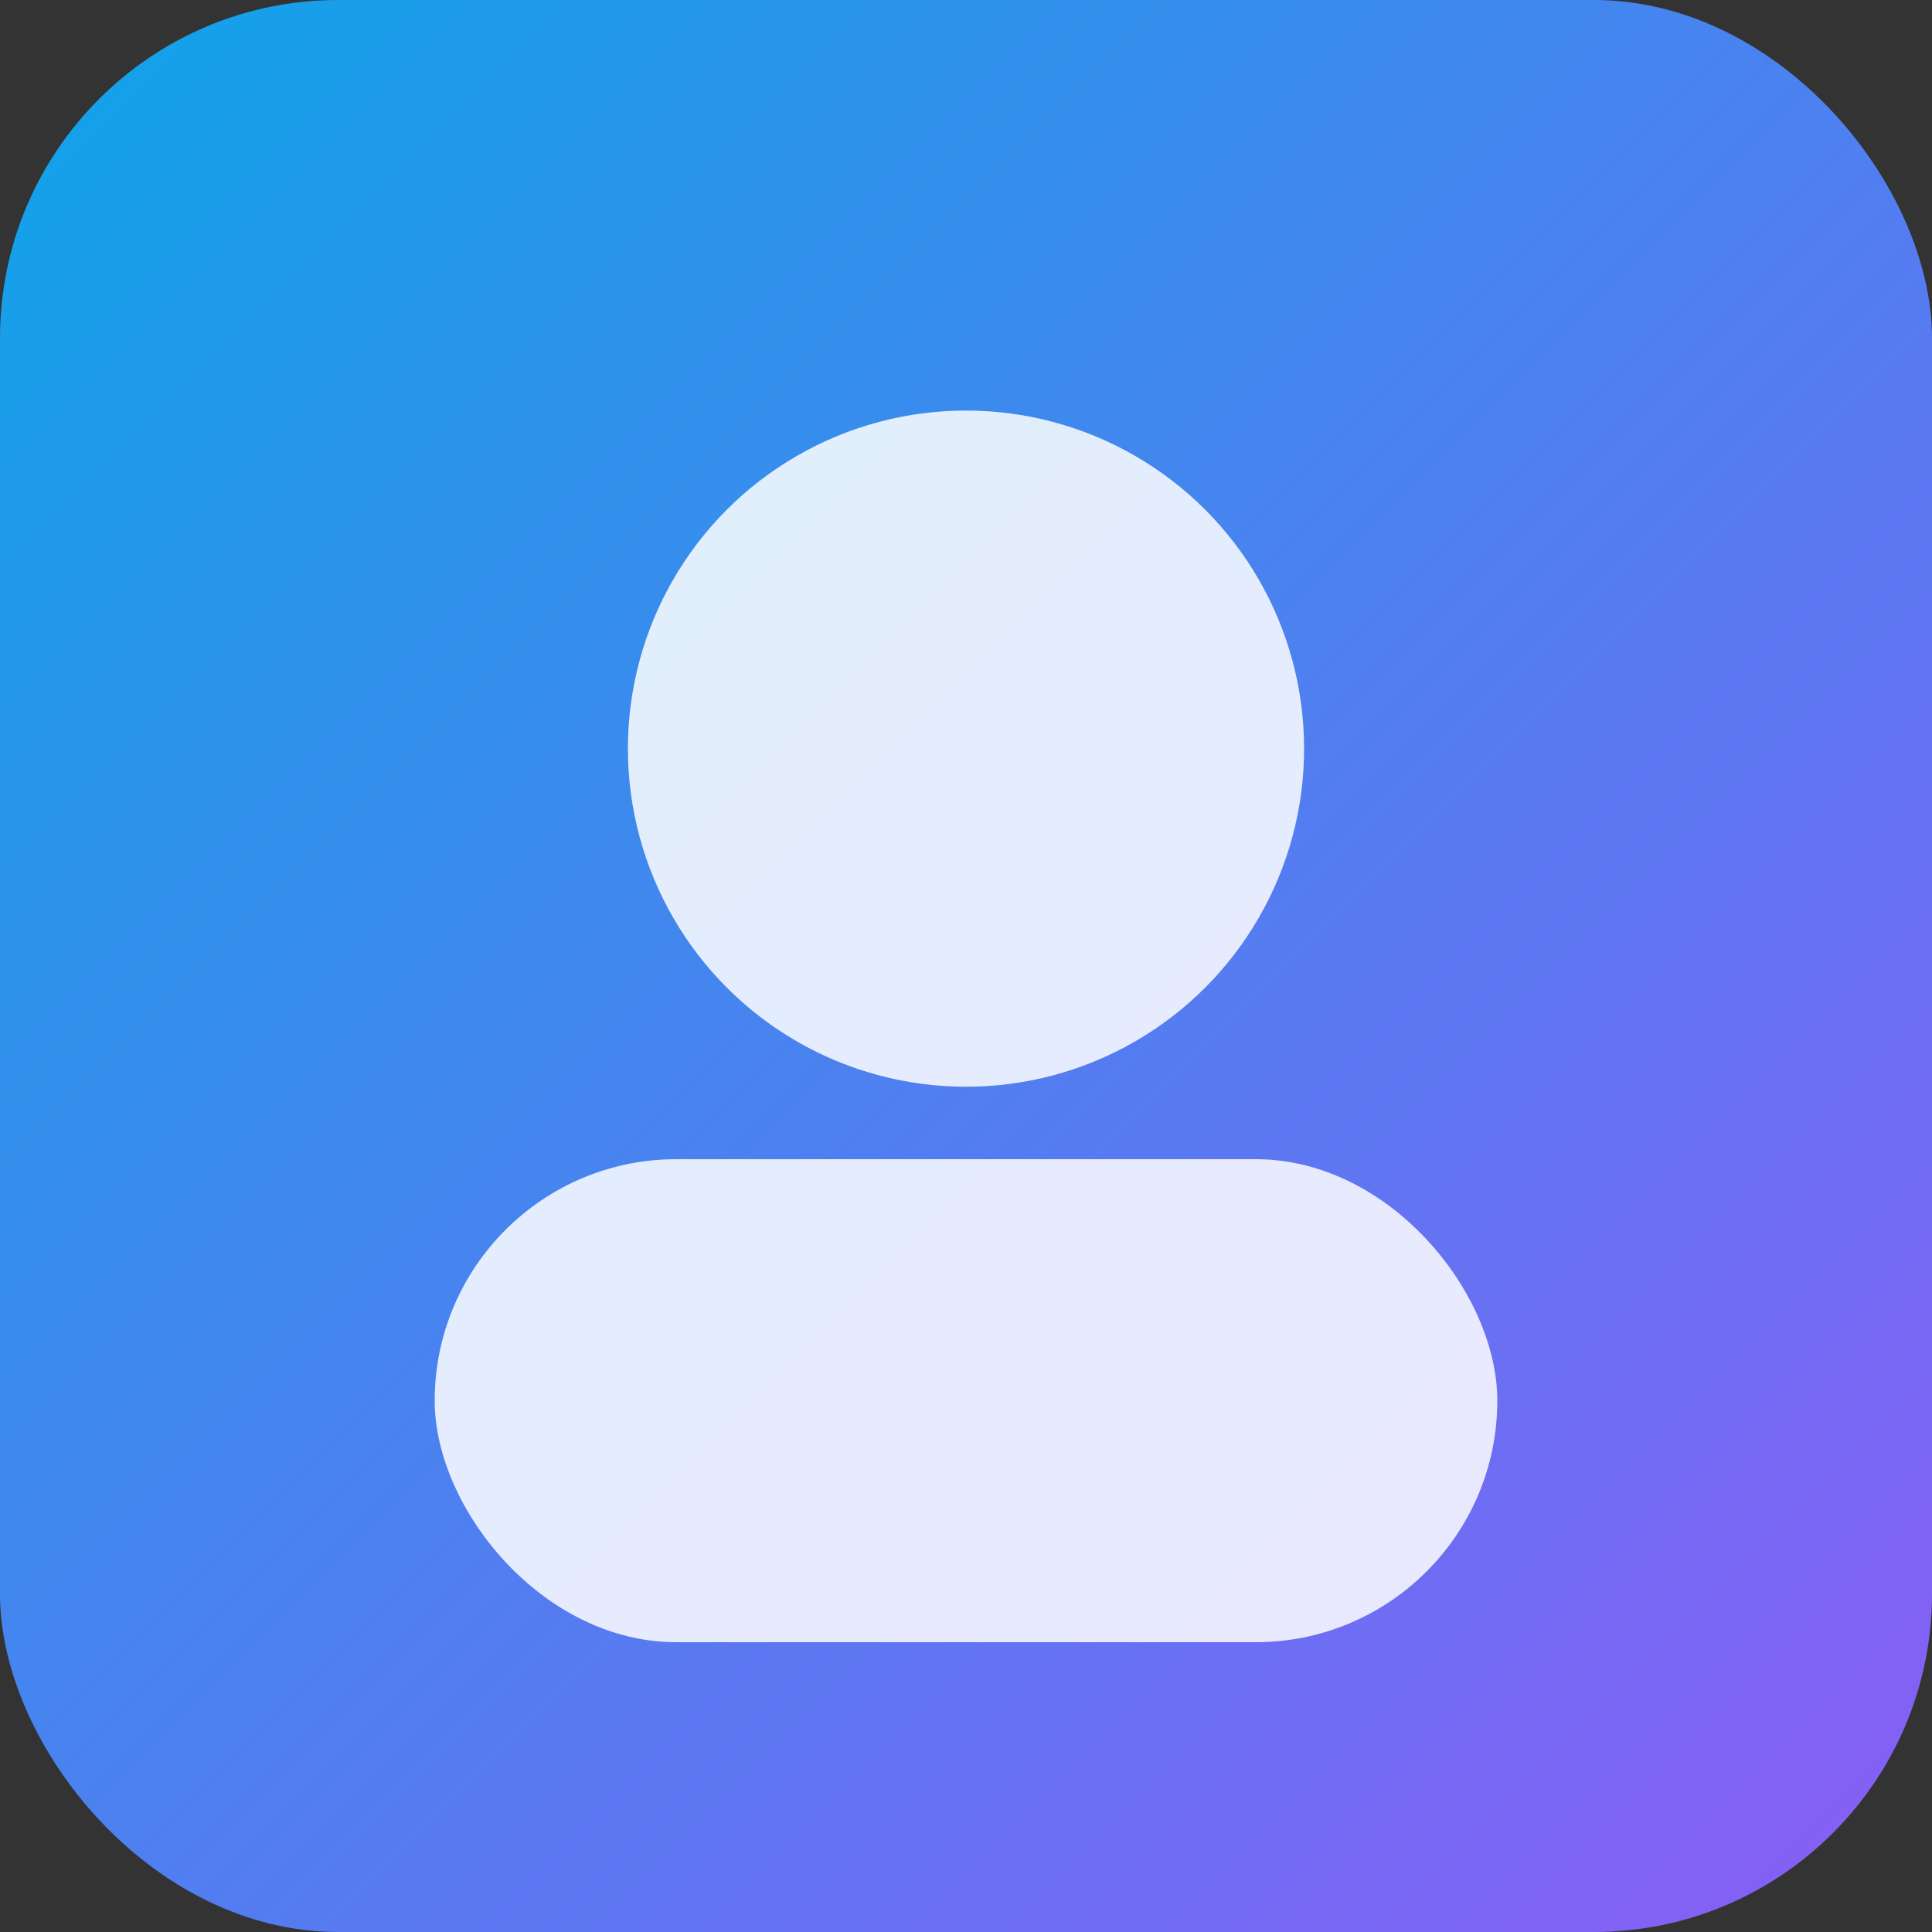 <svg xmlns="http://www.w3.org/2000/svg" viewBox="0 0 160 160" width="160" height="160">
  <rect x="0" y="0" width="160" height="160" fill="#333333" stroke="none"/>
  <defs>
    <linearGradient id="a" x1="0" y1="0" x2="1" y2="1">
      <stop offset="0%" stop-color="#0ea5e9"/>
      <stop offset="100%" stop-color="#8b5cf6"/>
    </linearGradient>
  </defs>
  <rect rx="28" width="160" height="160" fill="url(#a)"/>
  <circle cx="80" cy="62" r="28" fill="#fff" opacity="0.85"/>
  <rect x="36" y="96" width="88" height="40" rx="20" fill="#fff" opacity="0.85"/>
</svg>
